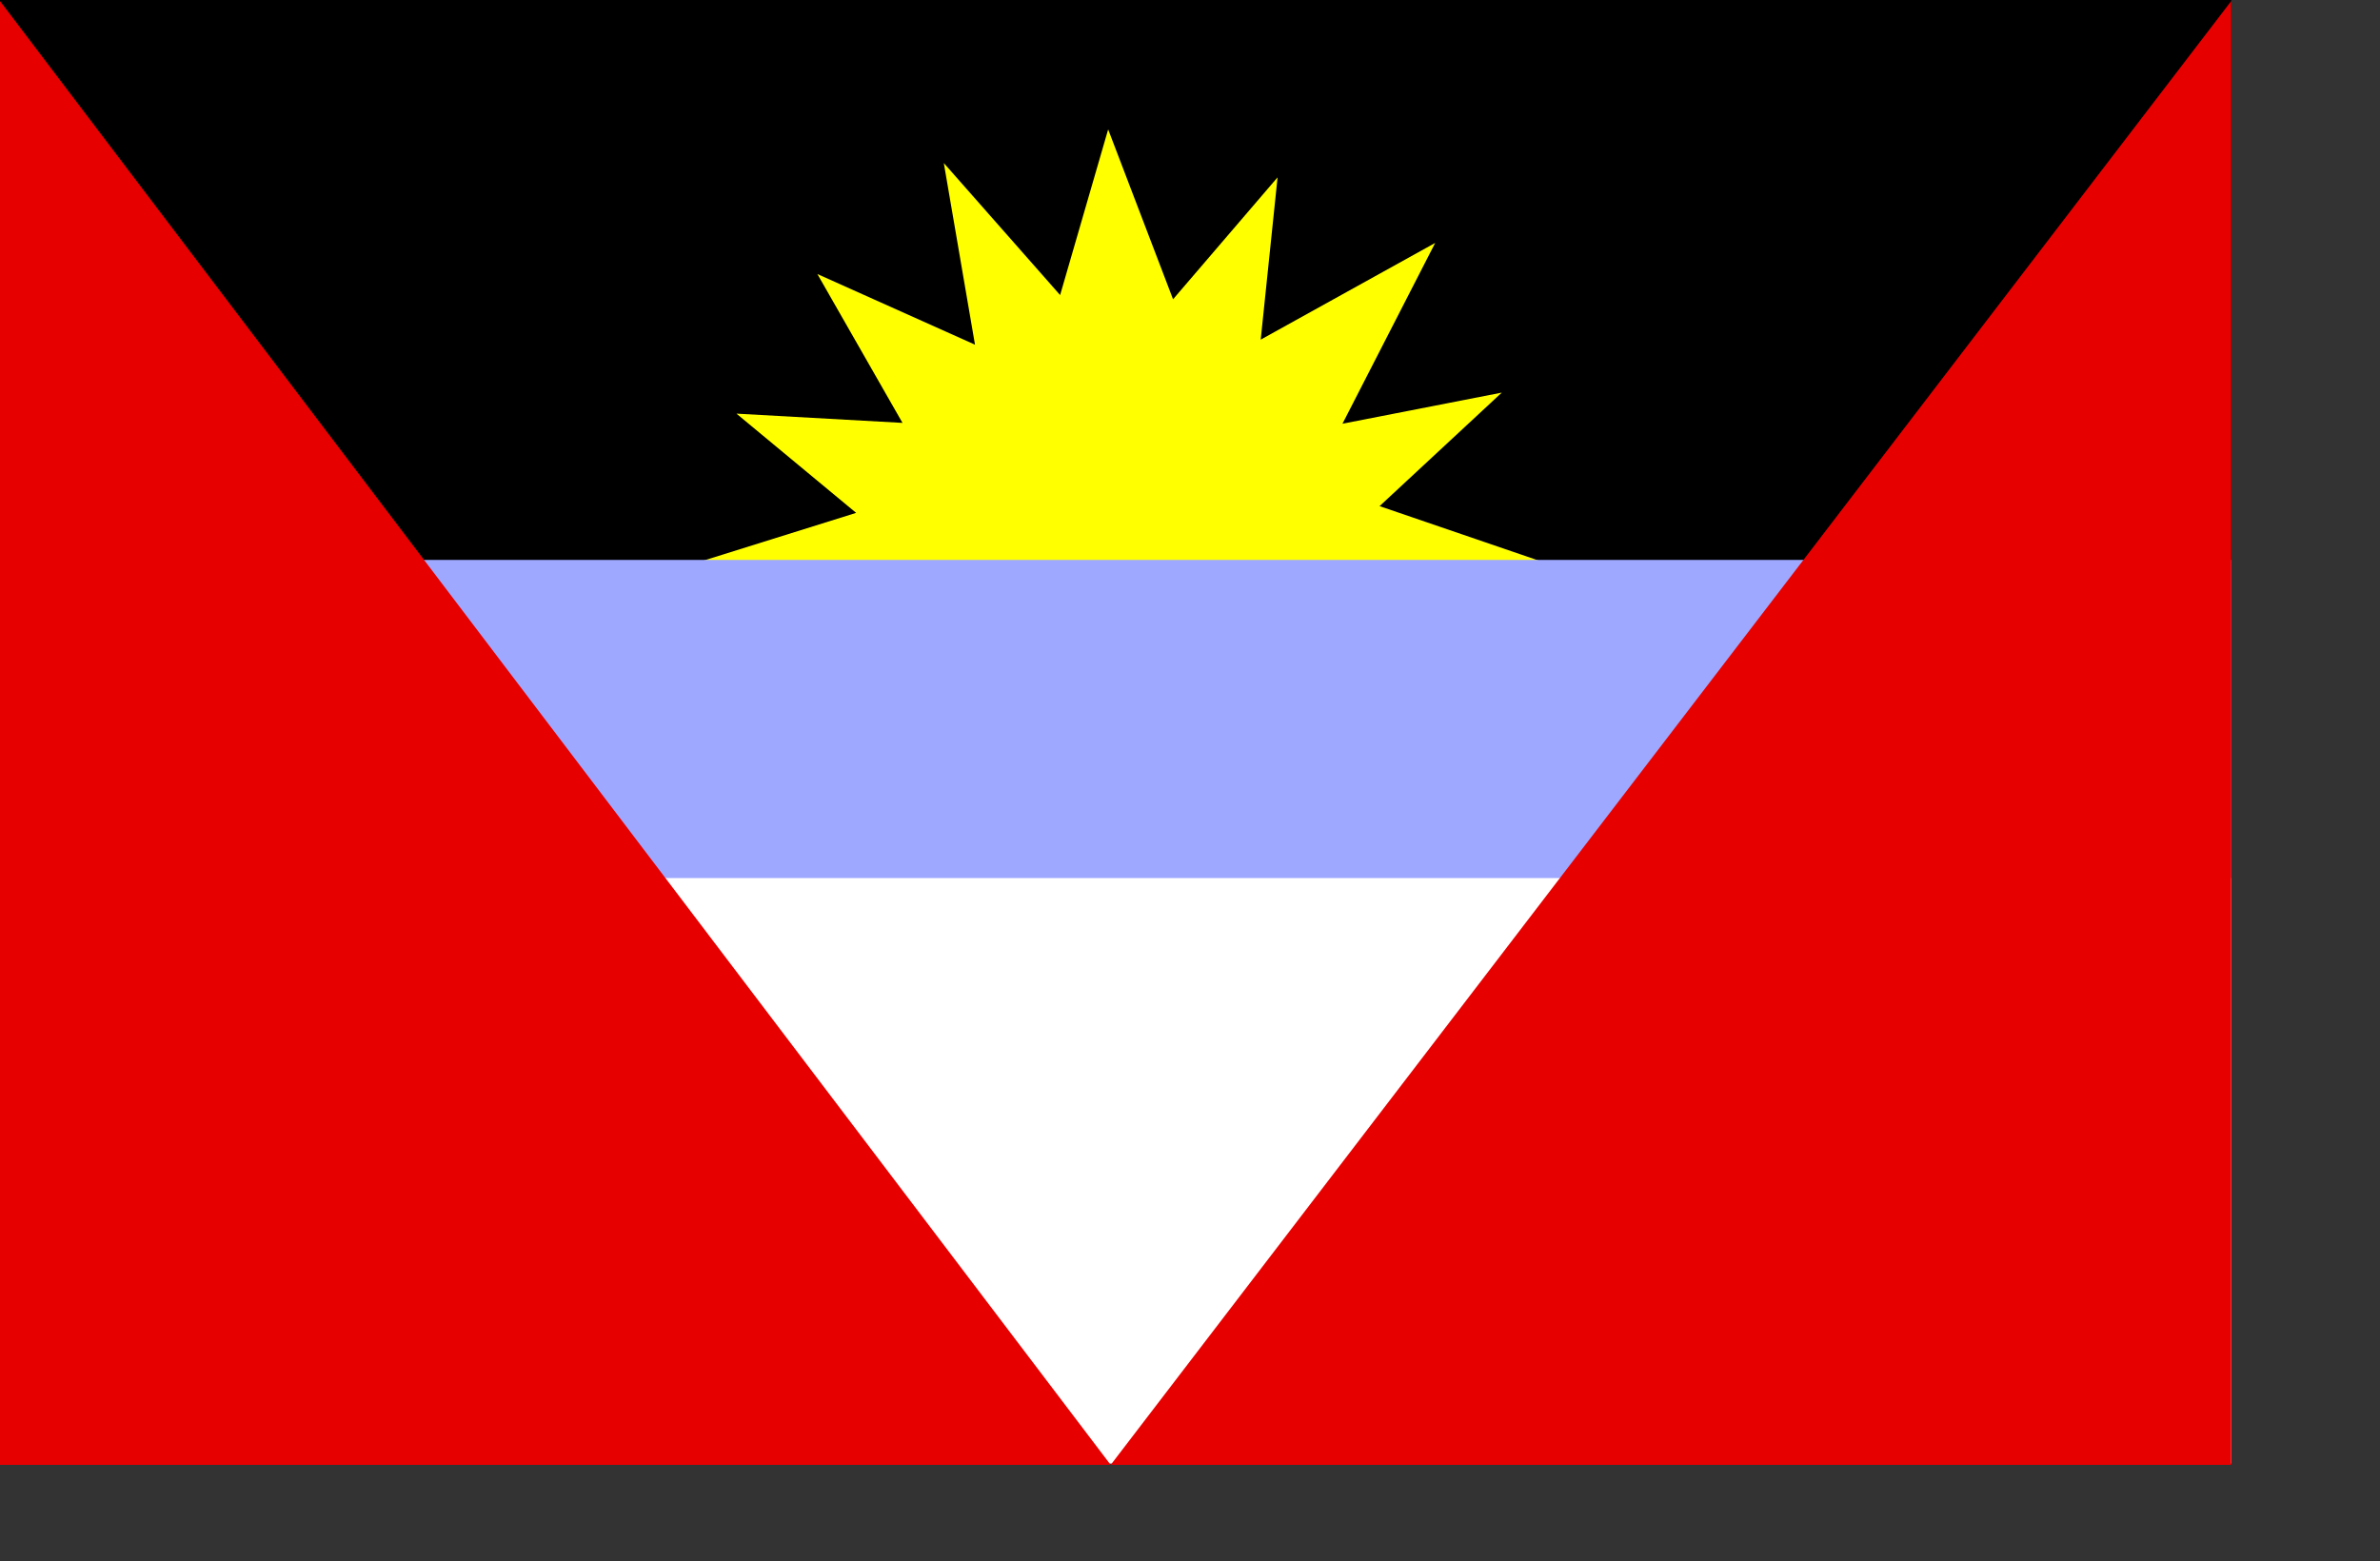 <?xml version="1.0" encoding="UTF-8" standalone="no"?>
<!DOCTYPE svg PUBLIC "-//W3C//DTD SVG 20010904//EN"
"http://www.w3.org/TR/2001/REC-SVG-20010904/DTD/svg10.dtd">
<!-- Created with Sodipodi ("http://www.sodipodi.com/") -->

<!--

<rdf:RDF xmlns="http://web.resource.org/cc/"
    xmlns:dc="http://purl.org/dc/elements/1.1/"
    xmlns:rdf="http://www.w3.org/1999/02/22-rdf-syntax-ns#">
<Work rdf:about="">
   <dc:title>SVG graphic of Antigua and Barbuda's Flag</dc:title>
   <dc:rights><Agent>
      <dc:title>Andrew Duhan</dc:title>
   </Agent></dc:rights>
   <license rdf:resource="http://web.resource.org/cc/PublicDomain" />
</Work>

<License rdf:about="http://web.resource.org/cc/PublicDomain">
   <permits rdf:resource="http://web.resource.org/cc/Reproduction" />
   <permits rdf:resource="http://web.resource.org/cc/Distribution" />
   <permits rdf:resource="http://web.resource.org/cc/DerivativeWorks" />
</License>

</rdf:RDF>

-->


<svg
   id="svg594"
   sodipodi:version="0.32"
   xmlns="http://www.w3.org/2000/svg"
   xmlns:sodipodi="http://sodipodi.sourceforge.net/DTD/sodipodi-0.dtd"
   xmlns:xlink="http://www.w3.org/1999/xlink"
   width="500pt"
   height="328pt"
   sodipodi:docbase="/home/andrew/sodipodi-flags/work"
   sodipodi:docname="/home/andrew/sodipodi-flags/work/antigua-and-barbuda.svg">
  <rect width="100%" height="100%" fill="#333333" stroke="none"/>
  <defs
     id="defs596" />
  <sodipodi:namedview
     id="base" />
  <rect
     style="font-size:12;fill:#000000;fill-rule:evenodd;stroke-width:1pt;fill-opacity:1;"
     id="rect604"
     width="625"
     height="410"
     x="0"
     y="-0" />
  <path
     style="fill:#ffff00;fill-rule:evenodd;stroke:none;stroke-opacity:1;stroke-width:1pt;stroke-linejoin:miter;stroke-linecap:butt;fill-opacity:1;"
     d="M 130.355 875.085 L 163.564 864.677 L 140.103 845.181 L 172.651 846.999 L 155.964 817.755 L 186.859 831.634 L 180.746 795.947 L 203.546 821.886 L 212.963 789.338 L 225.685 822.712 L 246.172 798.756 L 242.867 830.642 L 277.067 811.643 L 258.893 847.164 L 290.119 841.051 L 266.163 863.355 L 300.858 875.251 L 130.355 875.085 z "
     id="path601"
     transform="matrix(1.429,0,0,1.426,6.085,-1089.343)" />
  <rect
     style="font-size:12;fill:#9ea8ff;fill-rule:evenodd;stroke-width:1pt;fill-opacity:1;"
     id="rect605"
     width="625"
     height="253.13"
     x="0"
     y="156.87" />
  <rect
     style="font-size:12;fill:#ffffff;fill-rule:evenodd;stroke-width:1pt;fill-opacity:1;"
     id="rect606"
     width="625"
     height="164"
     x="0"
     y="246" />
  <path
     style="fill:#e70000;fill-rule:evenodd;stroke:none;stroke-opacity:1;stroke-width:1pt;stroke-linejoin:miter;stroke-linecap:butt;fill-opacity:1;"
     d="M 0 766.841 L 0 1052.83 L 213.09 1052.83 L 0 766.841 z "
     id="path602"
     transform="matrix(-1.473,0,0,1.434,625,-1099.357)" />
  <path
     style="fill:#e70000;fill-rule:evenodd;stroke:none;stroke-opacity:1;stroke-width:1pt;stroke-linejoin:miter;stroke-linecap:butt;fill-opacity:1;"
     d="M 0 766.841 L 0 1052.83 L 213.09 1052.83 L 0 766.841 z "
     id="path603"
     transform="matrix(1.46,0,0,1.434,0,-1099.357)" />
</svg>
